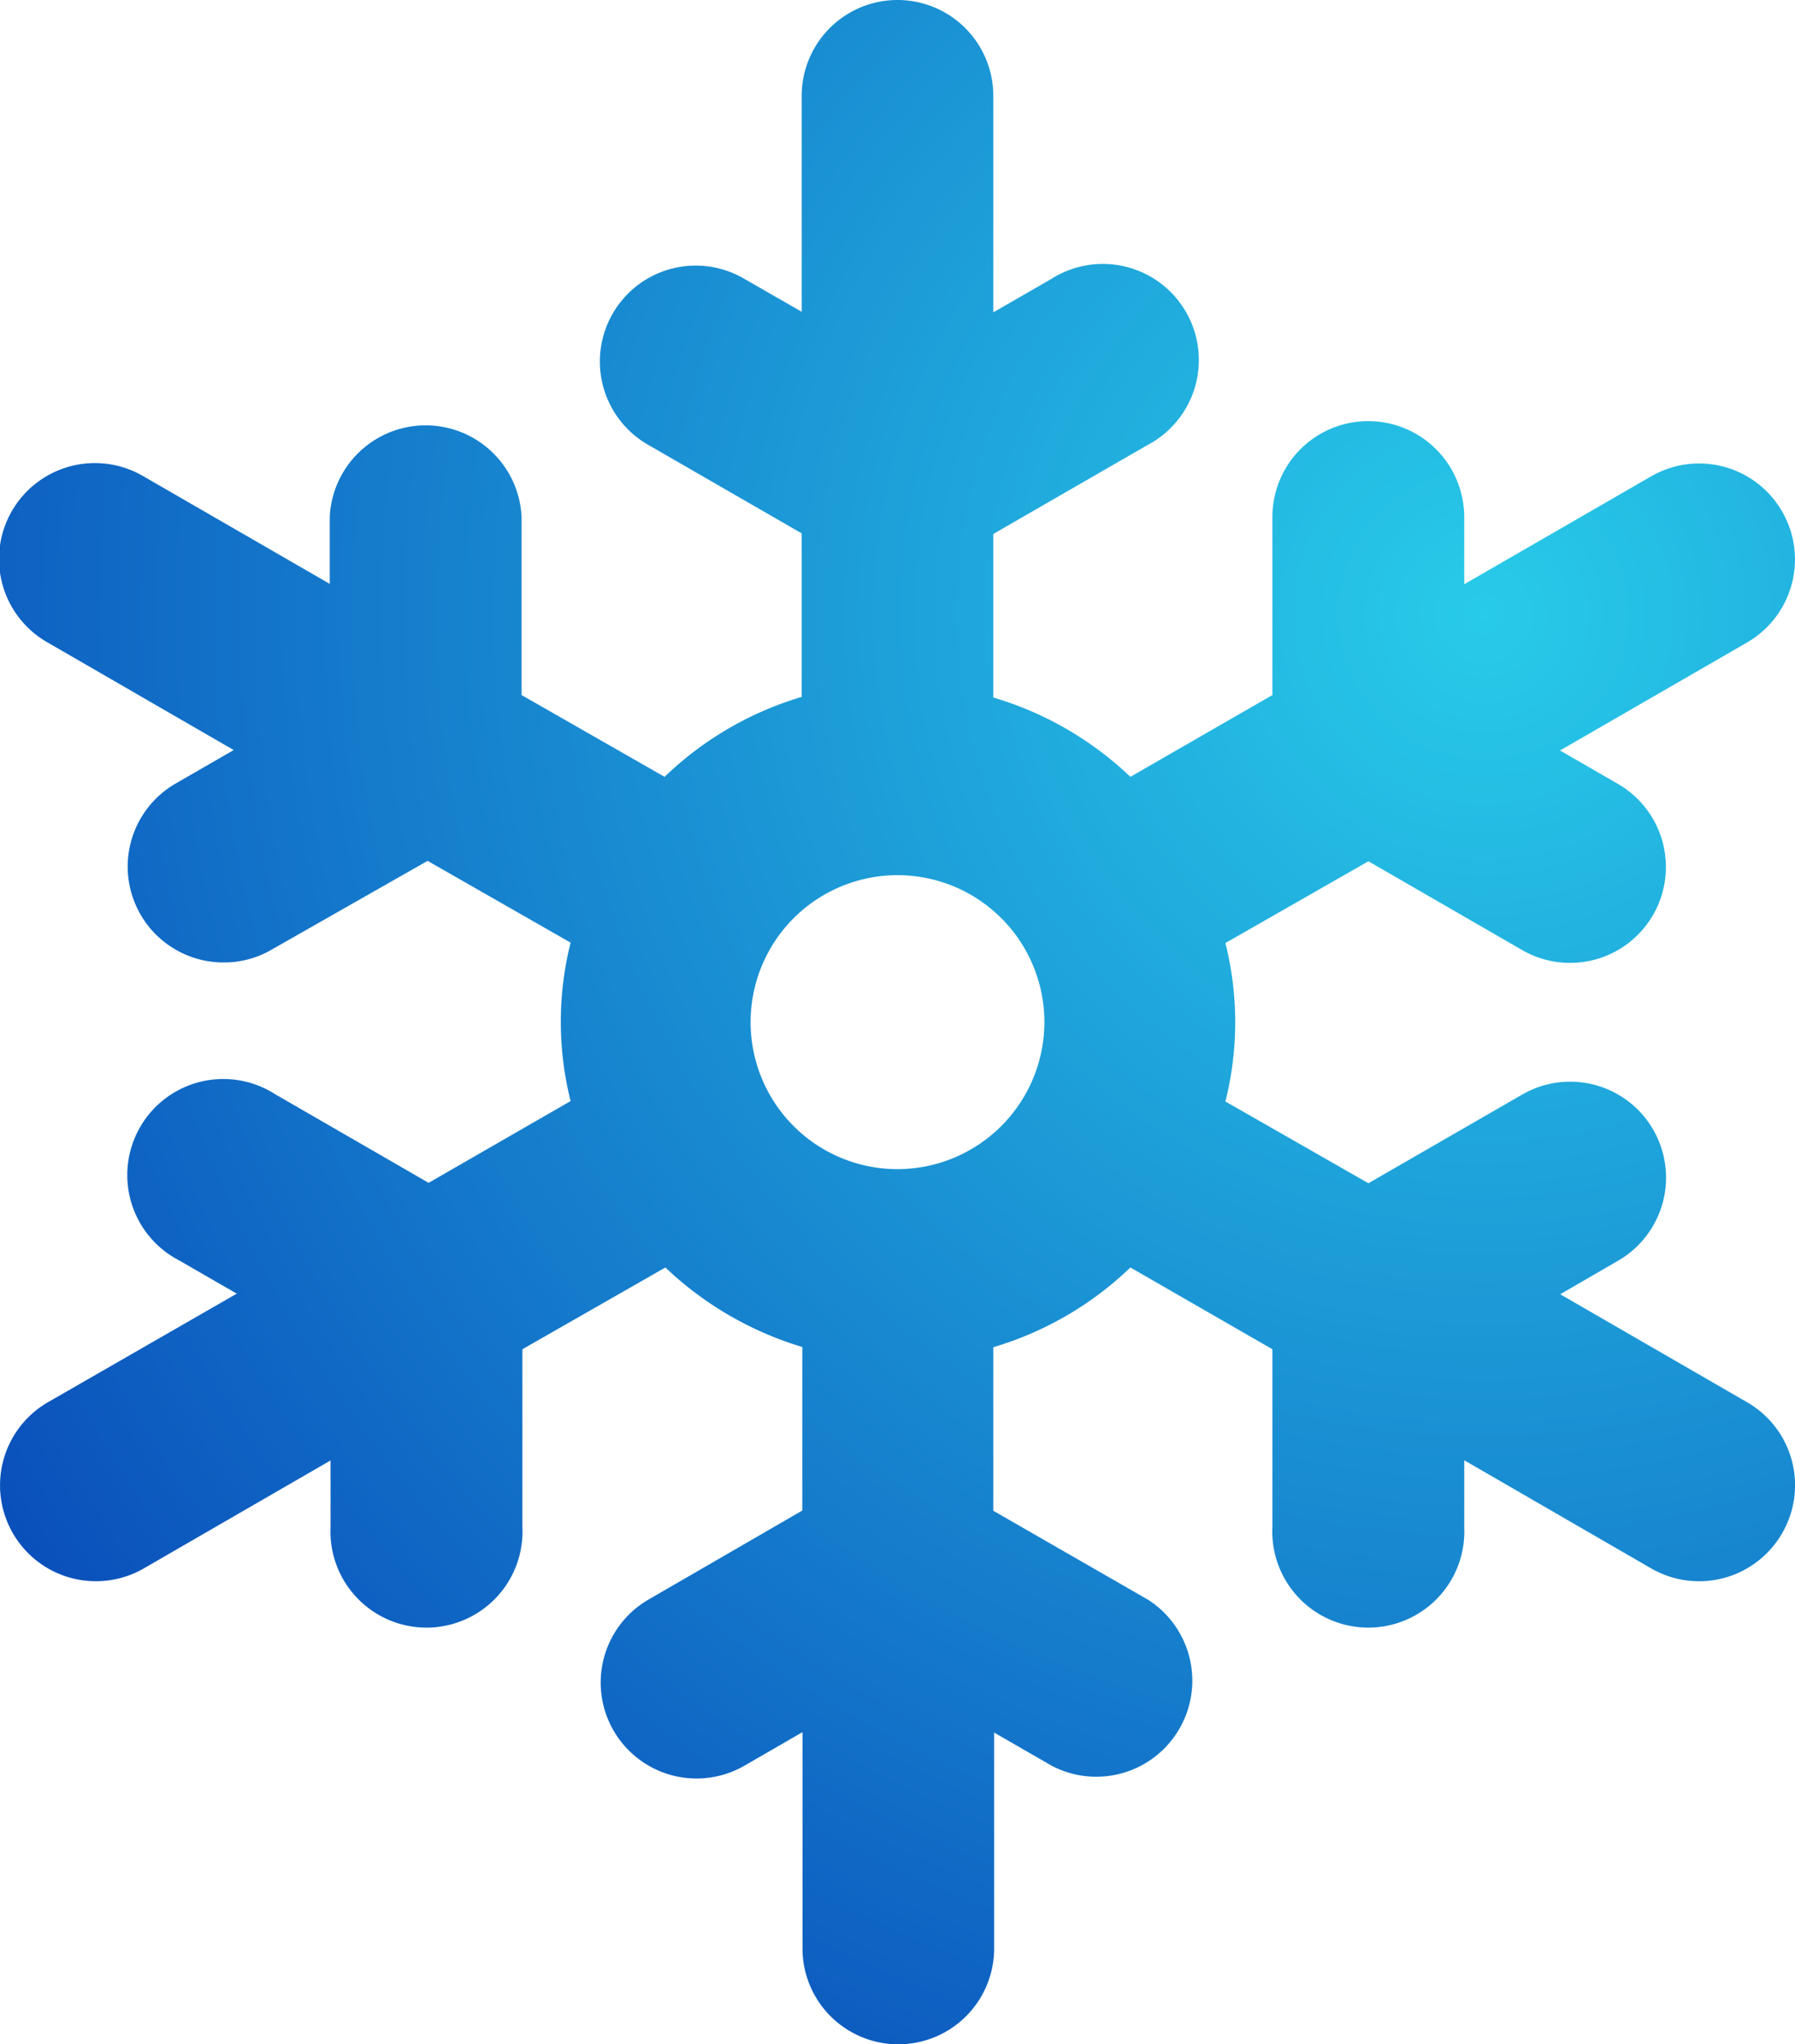 <svg id="Слой_1" data-name="Слой 1" xmlns="http://www.w3.org/2000/svg" xmlns:xlink="http://www.w3.org/1999/xlink" viewBox="0 0 87.86 100"><defs><style>.cls-1{fill:url(#radial-gradient);}</style><radialGradient id="radial-gradient" cx="78.68" cy="30.05" r="85.28" gradientUnits="userSpaceOnUse"><stop offset="0" stop-color="#28cbe9"/><stop offset="1" stop-color="#0a4fbb"/></radialGradient></defs><path class="cls-1" d="M91.58,68.59l-9.14-5.28,2.83-1.64a4.69,4.69,0,1,0-4.69-8.13l-7.53,4.34-7-4a15.88,15.88,0,0,0,0-7.75l7-4,7.52,4.34a4.69,4.69,0,1,0,4.7-8.12l-2.84-1.64,9.15-5.28a4.69,4.69,0,0,0-4.69-8.13l-9.15,5.28V25.29a4.7,4.7,0,0,0-4.7-4.69h0a4.69,4.69,0,0,0-4.69,4.69V34L61.4,38a16.48,16.48,0,0,0-6.71-3.88v-8l7.53-4.34a4.7,4.7,0,1,0-4.7-8.13l-2.83,1.63V4.69a4.69,4.69,0,1,0-9.38,0V15.25l-2.84-1.63a4.69,4.69,0,1,0-4.69,8.13l7.53,4.34v8A16.39,16.39,0,0,0,38.6,38l-7-4V25.29a4.7,4.7,0,0,0-9.39,0v3.27l-9.15-5.28a4.69,4.69,0,1,0-4.69,8.13l9.14,5.28-2.83,1.63a4.69,4.69,0,0,0,2.35,8.76,4.62,4.62,0,0,0,2.34-.63L27,42.11l7,4a15.88,15.88,0,0,0,0,7.75l-6.95,4-7.52-4.34a4.7,4.7,0,1,0-4.7,8.13l2.83,1.63L8.42,68.59a4.69,4.69,0,1,0,4.69,8.13l9.14-5.28V74.7a4.7,4.7,0,1,0,9.39,0V66l7-4a16.65,16.65,0,0,0,6.7,3.89v8l-7.52,4.35a4.69,4.69,0,1,0,4.69,8.13l2.84-1.64V95.31a4.69,4.69,0,0,0,9.38,0V84.75l2.83,1.63a4.7,4.7,0,0,0,4.7-8.13L54.69,73.9v-8A16.39,16.39,0,0,0,61.4,62l6.95,4V74.7a4.7,4.7,0,1,0,9.39,0V71.43l9.15,5.29A4.69,4.69,0,0,0,93.3,75,4.68,4.68,0,0,0,91.58,68.59ZM50,57.19A7.19,7.19,0,1,1,57.19,50,7.2,7.2,0,0,1,50,57.19Z" transform="translate(-6.07 0)"/></svg>